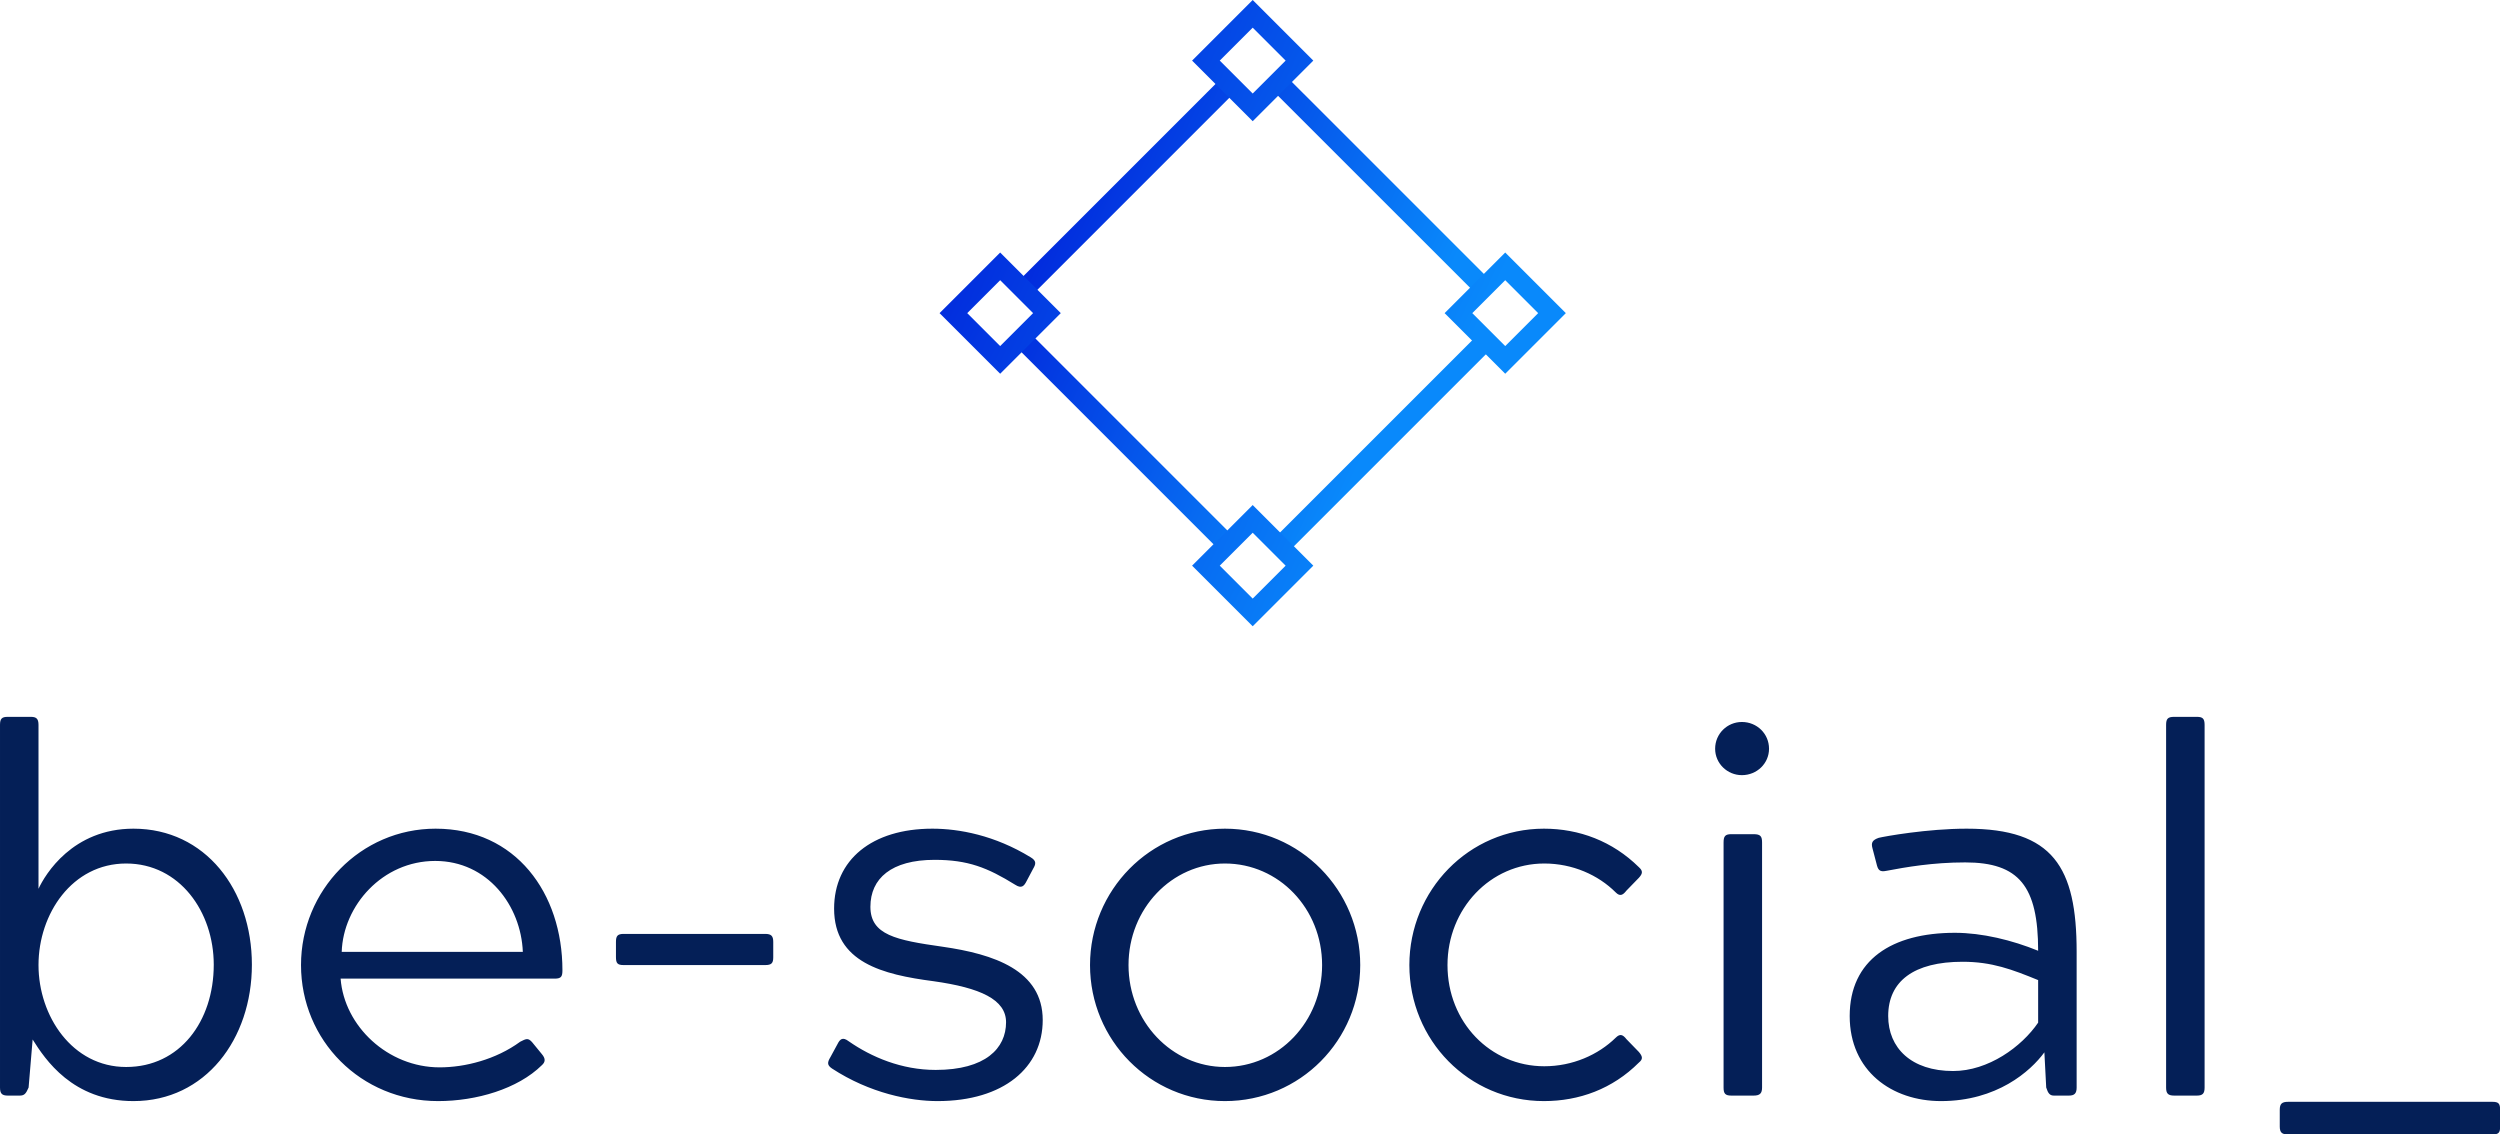 <svg data-v-423bf9ae="" xmlns="http://www.w3.org/2000/svg" viewBox="0 0 359.21 163" class="iconAbove"><!----><!----><!----><g data-v-423bf9ae="" id="68adcfe9-6162-401b-9c46-7fc130f62e50" fill="#041F57" transform="matrix(5.268,0,0,5.268,-6.953,87.723)"><path d="M2.37 3.12C2.37 2.95 2.31 2.90 2.16 2.90L1.53 2.90C1.37 2.90 1.32 2.95 1.32 3.12L1.32 13.01C1.32 13.17 1.37 13.23 1.53 13.23L1.86 13.23C1.99 13.23 2.03 13.17 2.10 13.01L2.21 11.70C2.55 12.24 3.30 13.38 4.96 13.38C6.92 13.38 8.19 11.69 8.19 9.66C8.19 7.62 6.92 5.95 4.96 5.95C3.30 5.95 2.55 7.20 2.37 7.59ZM4.76 12.45C3.29 12.45 2.37 11.06 2.37 9.67C2.37 8.27 3.29 6.90 4.76 6.90C6.22 6.90 7.15 8.22 7.15 9.66C7.15 11.21 6.22 12.45 4.76 12.45ZM15.83 11.77C15.72 11.65 15.67 11.68 15.51 11.76C14.84 12.25 14 12.46 13.31 12.46C11.90 12.46 10.71 11.34 10.61 10.04L16.45 10.04C16.63 10.04 16.66 9.98 16.66 9.81C16.66 7.71 15.39 5.95 13.20 5.95C11.16 5.95 9.53 7.63 9.53 9.67C9.53 11.72 11.16 13.38 13.27 13.38C14.31 13.38 15.44 13.05 16.10 12.40C16.20 12.31 16.20 12.22 16.10 12.10ZM10.64 9.31C10.68 8.05 11.75 6.83 13.19 6.83C14.62 6.83 15.53 8.05 15.58 9.31ZM22.19 9.67C22.36 9.67 22.41 9.62 22.41 9.46L22.41 9.04C22.41 8.88 22.36 8.82 22.19 8.82L18.33 8.82C18.16 8.82 18.12 8.88 18.12 9.04L18.12 9.45C18.12 9.62 18.16 9.67 18.33 9.67ZM26.84 12.53C25.91 12.53 25.09 12.18 24.47 11.75C24.30 11.62 24.23 11.69 24.16 11.83L23.97 12.18C23.88 12.33 23.88 12.40 24.01 12.49C25.05 13.17 26.15 13.38 26.89 13.38C28.70 13.38 29.76 12.46 29.76 11.17C29.76 9.81 28.42 9.37 27.03 9.17C25.76 8.99 25.06 8.85 25.06 8.08C25.06 7.31 25.63 6.80 26.81 6.80C27.72 6.80 28.25 7.01 29.01 7.48C29.18 7.59 29.25 7.52 29.32 7.38L29.50 7.04C29.57 6.92 29.60 6.83 29.43 6.73C28.45 6.13 27.48 5.95 26.75 5.95C25.10 5.95 24.07 6.80 24.07 8.13C24.07 9.60 25.40 9.93 26.78 10.11C28.06 10.29 28.76 10.61 28.76 11.23C28.76 11.94 28.20 12.53 26.84 12.53ZM31.05 9.67C31.05 11.72 32.69 13.38 34.73 13.38C36.78 13.38 38.42 11.72 38.42 9.67C38.42 7.63 36.78 5.95 34.73 5.95C32.69 5.95 31.05 7.63 31.05 9.67ZM34.73 12.45C33.28 12.45 32.10 11.21 32.10 9.67C32.10 8.13 33.28 6.90 34.73 6.90C36.20 6.90 37.38 8.13 37.38 9.67C37.38 11.21 36.20 12.45 34.73 12.45ZM43.44 12.43C41.97 12.43 40.80 11.23 40.80 9.67C40.80 8.13 41.97 6.90 43.44 6.90C44.21 6.90 44.91 7.21 45.39 7.69C45.50 7.80 45.58 7.77 45.68 7.64L46.02 7.29C46.13 7.17 46.13 7.10 46.02 7C45.30 6.29 44.39 5.95 43.43 5.95C41.38 5.95 39.76 7.63 39.76 9.67C39.76 11.72 41.38 13.38 43.43 13.38C44.39 13.38 45.30 13.05 46.02 12.33C46.13 12.24 46.13 12.17 46.02 12.04L45.68 11.69C45.58 11.56 45.50 11.54 45.39 11.65C44.91 12.12 44.21 12.43 43.44 12.43ZM48.33 13.01C48.33 13.17 48.37 13.23 48.54 13.23L49.15 13.23C49.32 13.23 49.38 13.17 49.38 13.01L49.38 6.33C49.38 6.16 49.34 6.10 49.15 6.10L48.54 6.10C48.37 6.10 48.33 6.16 48.33 6.33ZM48.10 3.77C48.10 4.17 48.43 4.49 48.83 4.49C49.24 4.49 49.57 4.17 49.57 3.77C49.57 3.36 49.24 3.04 48.83 3.04C48.43 3.04 48.10 3.36 48.10 3.77ZM52.77 7.10C53.30 7 54.03 6.87 54.92 6.87C56.39 6.87 56.91 7.52 56.91 9.28C56.20 8.99 55.38 8.79 54.64 8.79C52.92 8.79 51.77 9.53 51.77 11.06C51.77 12.56 52.92 13.38 54.26 13.38C55.78 13.38 56.70 12.57 57.08 12.05L57.13 13.01C57.18 13.17 57.23 13.23 57.34 13.23L57.75 13.23C57.90 13.23 57.96 13.17 57.96 13.01L57.96 9.31C57.96 7 57.32 5.95 54.96 5.95C53.89 5.95 52.72 6.16 52.56 6.20C52.39 6.26 52.35 6.33 52.39 6.48L52.50 6.90C52.54 7.07 52.58 7.14 52.77 7.10ZM54.85 9.58C55.65 9.58 56.20 9.79 56.91 10.08L56.91 11.24C56.46 11.90 55.55 12.56 54.59 12.56C53.45 12.56 52.82 11.93 52.82 11.06C52.82 10.11 53.52 9.58 54.85 9.58ZM60.40 13.01C60.40 13.17 60.45 13.23 60.62 13.23L61.24 13.23C61.40 13.23 61.45 13.17 61.45 13.01L61.45 3.12C61.45 2.95 61.40 2.90 61.24 2.90L60.62 2.90C60.45 2.90 60.40 2.95 60.40 3.12ZM69.30 14.29C69.47 14.29 69.51 14.24 69.51 14.08L69.51 13.62C69.51 13.45 69.47 13.40 69.30 13.40L63.73 13.40C63.56 13.40 63.50 13.45 63.50 13.62L63.50 14.07C63.50 14.24 63.56 14.29 63.73 14.29Z"></path></g><defs data-v-423bf9ae=""><linearGradient data-v-423bf9ae="" gradientTransform="rotate(25)" id="c1f1949a-744a-4ca9-86f2-6e40e8c74a12" x1="0%" y1="0%" x2="100%" y2="0%"><stop data-v-423bf9ae="" offset="0%" style="stop-color: rgb(0, 21, 214); stop-opacity: 1;"></stop><stop data-v-423bf9ae="" offset="100%" style="stop-color: rgb(9, 137, 251); stop-opacity: 1;"></stop></linearGradient></defs><g data-v-423bf9ae="" id="f9d5ebea-fbfd-47db-9228-f69d0926b49c" transform="matrix(2.812,0,0,2.812,135,0)" stroke="none" fill="url(#c1f1949a-744a-4ca9-86f2-6e40e8c74a12)"><path d="M4.029 14.362L14.362 4.028l.707.707L4.736 15.07zM17.135 27.47L27.47 17.135l.707.707-10.333 10.333zM4.029 17.841l.707-.707 10.333 10.334-.707.707zM17.135 4.735l.708-.707L28.176 14.36l-.707.707z"></path><g><path d="M16 1.414l1.683 1.683L16 4.779l-1.683-1.683L16 1.414M16 0l-3.097 3.097L16 6.194l3.097-3.097L16 0zM16 27.221l1.683 1.683L16 30.586l-1.683-1.683L16 27.221m0-1.415l-3.097 3.097L16 32l3.097-3.097L16 25.806zM3.097 14.317L4.779 16l-1.683 1.683L1.414 16l1.683-1.683m0-1.414L0 16l3.097 3.097L6.194 16l-3.097-3.097zM28.903 14.317L30.586 16l-1.683 1.683L27.221 16l1.682-1.683m0-1.414L25.806 16l3.097 3.097L32 16l-3.097-3.097z"></path></g></g><!----></svg>
